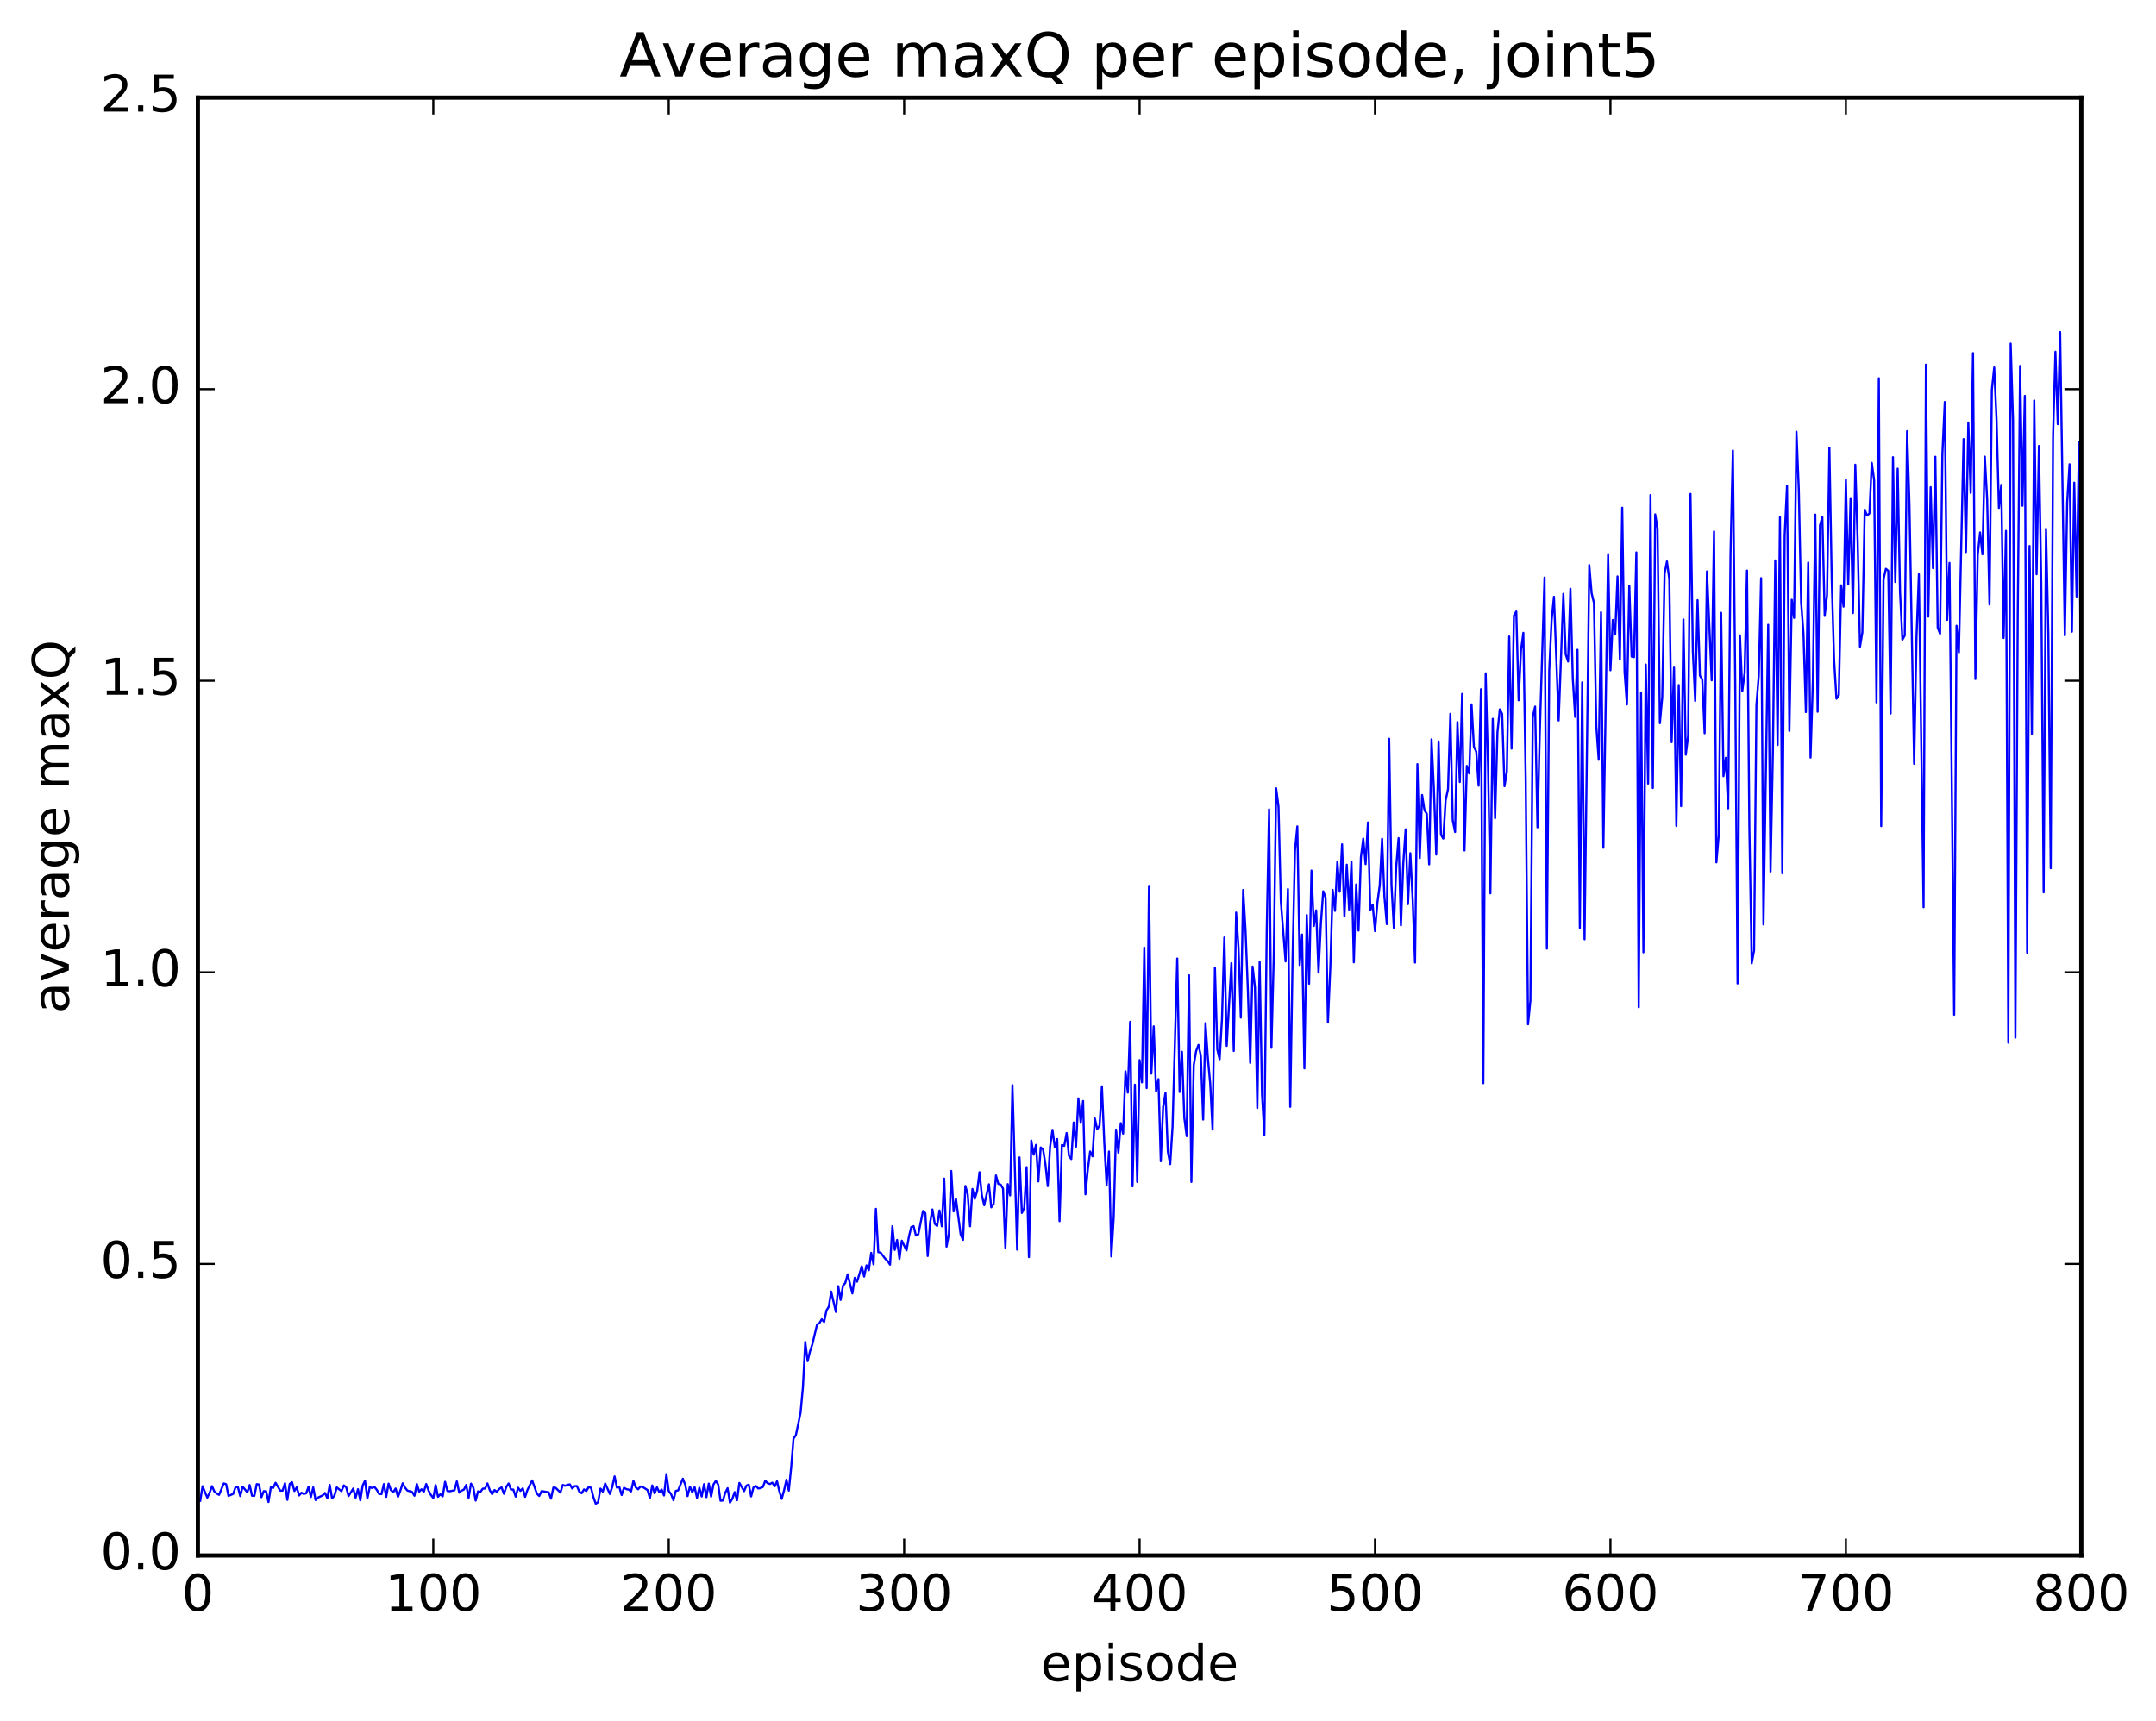 <?xml version="1.0" encoding="utf-8" standalone="no"?>
<!DOCTYPE svg PUBLIC "-//W3C//DTD SVG 1.1//EN"
  "http://www.w3.org/Graphics/SVG/1.1/DTD/svg11.dtd">
<!-- Created with matplotlib (http://matplotlib.org/) -->
<svg height="408pt" version="1.1" viewBox="0 0 511 408" width="511pt" xmlns="http://www.w3.org/2000/svg" xmlns:xlink="http://www.w3.org/1999/xlink">
 <defs>
  <style type="text/css">
*{stroke-linecap:butt;stroke-linejoin:round;stroke-miterlimit:100000;}
  </style>
 </defs>
 <g id="figure_1">
  <g id="patch_1">
   <path d="M 0 408.169 
L 511.95 408.169 
L 511.95 0 
L 0 0 
z
" style="fill:#ffffff;"/>
  </g>
  <g id="axes_1">
   <g id="patch_2">
    <path d="M 46.898 368.742 
L 493.298 368.742 
L 493.298 23.142 
L 46.898 23.142 
z
" style="fill:#ffffff;"/>
   </g>
   <g id="line2d_1">
    <path clip-path="url(#pe27e5c9545)" d="M 47.456 355.77 
L 48.014 352.328 
L 49.13 355.034 
L 49.688 353.864 
L 50.245 352.307 
L 50.803 353.569 
L 51.361 354.045 
L 51.919 354.369 
L 53.035 351.674 
L 53.593 351.833 
L 54.151 354.616 
L 55.267 354.15 
L 55.825 352.566 
L 56.383 352.535 
L 56.941 354.662 
L 57.499 352.416 
L 58.615 353.763 
L 59.173 352.045 
L 59.731 354.573 
L 60.289 354.596 
L 60.847 351.831 
L 61.406 351.929 
L 61.964 354.922 
L 62.522 353.486 
L 63.08 353.54 
L 63.638 356.066 
L 64.195 352.574 
L 64.754 352.734 
L 65.311 351.508 
L 66.427 353.376 
L 66.986 353.381 
L 67.543 351.623 
L 68.102 355.555 
L 68.659 351.789 
L 69.218 351.38 
L 69.775 353.46 
L 70.334 352.605 
L 70.891 354.515 
L 71.45 353.864 
L 72.007 354.159 
L 72.566 353.999 
L 73.124 352.466 
L 73.681 354.872 
L 74.24 352.612 
L 74.797 355.602 
L 75.356 355.024 
L 76.472 354.496 
L 77.029 353.916 
L 77.588 355.17 
L 78.145 352.009 
L 78.704 355.197 
L 79.261 354.574 
L 79.82 352.621 
L 80.936 353.497 
L 81.493 352.127 
L 82.052 352.602 
L 82.609 354.664 
L 83.725 352.877 
L 84.284 355.045 
L 84.841 353.02 
L 85.4 355.684 
L 85.957 352.162 
L 86.516 351.023 
L 87.073 355.229 
L 87.632 352.552 
L 88.189 352.749 
L 88.748 352.481 
L 89.305 353.178 
L 89.864 354.158 
L 90.421 354.187 
L 90.98 351.823 
L 91.537 354.841 
L 92.096 351.708 
L 92.653 353.258 
L 93.212 353.735 
L 93.769 352.871 
L 94.328 354.843 
L 94.885 353.402 
L 95.444 351.635 
L 96.001 352.669 
L 96.559 353.358 
L 97.675 353.676 
L 98.234 354.578 
L 98.791 351.793 
L 99.35 353.614 
L 99.907 353.054 
L 100.466 353.606 
L 101.023 351.809 
L 101.582 353.366 
L 102.139 354.408 
L 102.698 355.133 
L 103.255 352.059 
L 103.814 354.836 
L 104.371 354.228 
L 104.93 354.731 
L 105.487 351.28 
L 106.046 353.463 
L 106.603 353.517 
L 107.719 353.287 
L 108.278 351.171 
L 108.835 353.843 
L 109.394 353.371 
L 109.951 353.125 
L 110.51 352.015 
L 111.067 355.102 
L 111.626 351.72 
L 112.183 352.617 
L 112.742 355.73 
L 113.299 353.548 
L 113.858 353.695 
L 114.415 352.909 
L 114.974 352.859 
L 115.531 351.674 
L 116.09 353.264 
L 116.647 354.215 
L 117.206 353.232 
L 117.763 353.662 
L 118.322 352.967 
L 118.879 352.605 
L 119.438 354.127 
L 119.996 352.518 
L 120.553 351.672 
L 121.112 353.101 
L 121.669 353.124 
L 122.228 354.786 
L 122.785 352.677 
L 123.344 353.433 
L 123.901 352.838 
L 124.46 354.834 
L 125.017 353.182 
L 126.133 350.96 
L 127.249 354.078 
L 127.808 354.641 
L 128.365 353.48 
L 130.04 353.768 
L 130.597 355.272 
L 131.155 352.641 
L 131.714 352.729 
L 132.829 353.823 
L 133.387 352.022 
L 133.946 352.238 
L 134.504 351.994 
L 135.061 351.891 
L 135.619 352.869 
L 136.178 352.306 
L 136.736 352.298 
L 137.293 353.592 
L 137.851 353.988 
L 138.41 353.086 
L 138.968 353.471 
L 139.525 352.541 
L 140.083 352.695 
L 140.642 354.919 
L 141.2 356.463 
L 141.757 356.118 
L 142.315 352.896 
L 142.874 353.601 
L 143.431 351.683 
L 144.548 354.155 
L 145.106 352.479 
L 145.663 349.988 
L 146.221 352.675 
L 146.78 352.483 
L 147.338 354.411 
L 147.895 352.701 
L 148.453 353.017 
L 149.012 353.129 
L 149.57 353.558 
L 150.127 351.051 
L 150.685 352.611 
L 151.244 353.046 
L 151.802 352.397 
L 152.359 352.535 
L 153.476 353.235 
L 154.034 355.146 
L 154.591 352.137 
L 155.149 354.017 
L 155.708 352.592 
L 156.266 353.756 
L 156.823 353.124 
L 157.381 354.513 
L 157.94 349.45 
L 158.498 353.45 
L 159.055 354.207 
L 159.613 355.649 
L 160.172 353.432 
L 160.73 353.31 
L 161.845 350.543 
L 162.404 351.967 
L 162.962 354.666 
L 163.519 352.419 
L 164.077 353.749 
L 164.636 352.563 
L 165.194 355.066 
L 165.751 352.678 
L 166.31 354.762 
L 166.868 351.835 
L 167.425 354.915 
L 167.983 351.707 
L 168.542 354.801 
L 169.1 351.911 
L 169.657 351.066 
L 170.215 351.907 
L 170.774 355.759 
L 171.332 355.708 
L 171.889 353.889 
L 172.447 352.796 
L 173.006 356.21 
L 173.564 355.322 
L 174.121 353.717 
L 174.679 355.637 
L 175.238 351.544 
L 176.353 353.492 
L 176.911 352.182 
L 177.47 351.964 
L 178.028 354.74 
L 178.585 352.602 
L 179.143 352.273 
L 179.702 352.864 
L 180.26 352.772 
L 180.817 352.511 
L 181.375 351.02 
L 181.934 351.618 
L 182.492 351.799 
L 183.049 351.492 
L 183.607 352.352 
L 184.166 351.156 
L 184.724 353.571 
L 185.281 355.318 
L 185.839 353.269 
L 186.398 350.793 
L 186.956 353.361 
L 187.513 347.894 
L 188.071 341.03 
L 188.63 340.242 
L 189.745 334.912 
L 190.304 328.859 
L 190.862 318.128 
L 191.419 322.682 
L 191.977 320.372 
L 192.536 318.691 
L 193.651 313.996 
L 194.209 313.671 
L 194.768 312.732 
L 195.326 313.39 
L 195.883 310.652 
L 196.441 309.759 
L 197 306.181 
L 198.115 310.998 
L 198.673 304.89 
L 199.232 308.166 
L 199.79 304.835 
L 200.347 304.12 
L 200.905 302.1 
L 202.022 306.628 
L 202.579 302.923 
L 203.137 303.828 
L 204.254 300.188 
L 204.811 302.627 
L 205.369 299.958 
L 205.928 301.118 
L 206.486 296.999 
L 207.043 299.735 
L 207.601 286.566 
L 208.16 296.835 
L 208.718 296.942 
L 209.833 298.426 
L 210.392 298.954 
L 210.95 299.8 
L 211.507 290.685 
L 212.065 296.314 
L 212.624 293.944 
L 213.181 298.432 
L 213.739 294.117 
L 214.856 296.428 
L 215.413 293.222 
L 215.971 290.9 
L 216.53 290.663 
L 217.088 292.901 
L 217.645 292.626 
L 218.762 287.08 
L 219.32 287.58 
L 219.877 297.756 
L 220.435 289.883 
L 220.994 286.705 
L 221.552 290.111 
L 222.109 290.635 
L 222.667 286.953 
L 223.226 290.709 
L 223.784 279.397 
L 224.341 295.535 
L 224.899 292.543 
L 225.458 277.591 
L 226.016 287.179 
L 226.573 284.14 
L 227.69 292.661 
L 228.248 293.915 
L 228.805 281.141 
L 229.363 283.127 
L 229.922 290.7 
L 230.48 281.853 
L 231.037 284.199 
L 231.595 282.374 
L 232.154 277.877 
L 232.712 283.344 
L 233.269 285.712 
L 234.386 280.746 
L 234.944 286.216 
L 235.501 285.416 
L 236.06 278.648 
L 236.618 280.65 
L 237.175 280.82 
L 237.733 281.768 
L 238.292 295.81 
L 238.85 280.706 
L 239.407 283.385 
L 239.965 257.244 
L 241.082 296.246 
L 241.639 274.373 
L 242.197 287.534 
L 242.756 286.386 
L 243.314 276.684 
L 243.871 298.018 
L 244.429 270.371 
L 244.988 273.723 
L 245.546 271.403 
L 246.103 280.059 
L 246.661 272.016 
L 247.22 272.47 
L 247.778 275.983 
L 248.335 281.181 
L 248.893 271.779 
L 249.452 267.843 
L 250.01 272.006 
L 250.567 270.019 
L 251.125 289.489 
L 251.684 271.417 
L 252.242 271.646 
L 252.799 268.594 
L 253.357 274.021 
L 253.916 274.768 
L 254.474 266.099 
L 255.031 271.815 
L 255.589 260.376 
L 256.147 266.198 
L 256.705 261.005 
L 257.264 283.128 
L 257.822 277.324 
L 258.38 272.97 
L 258.938 274.123 
L 259.495 265.13 
L 260.053 267.684 
L 260.611 266.84 
L 261.17 257.526 
L 261.728 270.813 
L 262.286 280.897 
L 262.844 272.975 
L 263.401 297.855 
L 263.959 288.67 
L 264.517 267.798 
L 265.075 273.246 
L 265.634 266.249 
L 266.192 268.745 
L 266.75 253.965 
L 267.308 259.014 
L 267.865 242.226 
L 268.423 281.238 
L 268.981 257.137 
L 269.539 280.183 
L 270.098 251.298 
L 270.656 256.577 
L 271.214 224.647 
L 271.772 257.937 
L 272.329 209.997 
L 272.887 254.516 
L 273.445 243.301 
L 274.003 258.742 
L 274.562 255.809 
L 275.12 275.286 
L 275.678 262.412 
L 276.236 259.082 
L 276.793 272.985 
L 277.351 275.971 
L 277.909 267.091 
L 279.026 227.222 
L 279.584 258.869 
L 280.142 249.345 
L 280.7 265.014 
L 281.257 269.342 
L 281.815 231.204 
L 282.373 280.188 
L 282.932 252.52 
L 283.49 249.203 
L 284.048 247.689 
L 284.606 250.218 
L 285.163 265.407 
L 285.721 242.545 
L 286.279 250.796 
L 286.837 256.892 
L 287.396 267.758 
L 287.954 229.381 
L 288.512 248.762 
L 289.07 251.11 
L 289.627 241.548 
L 290.185 222.235 
L 290.743 247.942 
L 291.86 228.336 
L 292.418 249.139 
L 292.976 216.323 
L 293.534 224.559 
L 294.091 241.235 
L 294.649 210.969 
L 295.207 220.56 
L 295.765 234.772 
L 296.324 251.985 
L 296.882 229.132 
L 297.44 233.991 
L 297.998 262.664 
L 298.555 228.026 
L 299.113 259.294 
L 299.671 269.03 
L 300.229 220.789 
L 300.788 191.863 
L 301.346 248.398 
L 301.904 226.521 
L 302.462 186.877 
L 303.019 191.199 
L 303.577 213.68 
L 304.693 227.912 
L 305.252 210.763 
L 305.81 262.387 
L 306.368 226.84 
L 306.925 201.617 
L 307.483 195.894 
L 308.041 228.788 
L 308.599 221.535 
L 309.158 253.27 
L 309.716 216.923 
L 310.274 233.204 
L 310.832 206.37 
L 311.389 219.525 
L 311.947 215.811 
L 312.505 230.563 
L 313.063 219.034 
L 313.622 211.291 
L 314.18 212.755 
L 314.738 242.398 
L 315.296 229.512 
L 315.853 210.954 
L 316.411 215.93 
L 316.969 204.29 
L 317.527 211.385 
L 318.086 200.152 
L 318.644 217.218 
L 319.202 204.988 
L 319.76 215.634 
L 320.317 204.25 
L 320.875 228.123 
L 321.433 209.675 
L 321.991 220.605 
L 322.55 203.214 
L 323.108 198.812 
L 323.666 204.851 
L 324.224 194.967 
L 324.781 215.802 
L 325.339 214.43 
L 325.897 220.725 
L 326.455 214.044 
L 327.014 209.87 
L 327.572 198.834 
L 328.13 212.658 
L 328.688 219.07 
L 329.245 175.134 
L 329.803 209.806 
L 330.361 219.976 
L 330.92 205.456 
L 331.478 198.684 
L 332.036 219.369 
L 332.594 204.665 
L 333.151 196.599 
L 333.709 214.337 
L 334.267 202.257 
L 334.825 213.276 
L 335.384 228.195 
L 335.942 181.138 
L 336.5 203.42 
L 337.058 188.458 
L 337.615 192.085 
L 338.173 192.912 
L 338.731 204.91 
L 339.289 175.265 
L 339.848 186.973 
L 340.406 202.583 
L 340.964 175.761 
L 341.522 197.882 
L 342.079 198.794 
L 342.637 189.707 
L 343.195 187.098 
L 343.753 169.227 
L 344.312 194.434 
L 344.87 197.24 
L 345.428 171.177 
L 345.986 185.391 
L 346.543 164.488 
L 347.101 201.618 
L 347.659 181.571 
L 348.217 183.347 
L 348.776 166.98 
L 349.334 177.043 
L 349.892 178.158 
L 350.45 186.263 
L 351.007 163.392 
L 351.565 256.786 
L 352.123 159.616 
L 352.682 181.402 
L 353.24 211.777 
L 353.798 170.402 
L 354.356 193.966 
L 354.913 173.623 
L 355.471 168.157 
L 356.029 169.237 
L 356.587 186.386 
L 357.146 182.903 
L 357.704 150.892 
L 358.262 177.465 
L 358.82 145.928 
L 359.377 144.967 
L 359.935 166.013 
L 360.493 154.141 
L 361.051 150.022 
L 361.61 184.646 
L 362.168 242.816 
L 362.726 237.181 
L 363.284 169.949 
L 363.841 167.503 
L 364.399 196.133 
L 364.957 173.338 
L 366.074 136.924 
L 366.632 224.892 
L 367.19 158.934 
L 367.748 147.056 
L 368.305 141.472 
L 369.421 170.803 
L 370.538 140.785 
L 371.096 155.148 
L 371.654 156.83 
L 372.212 139.567 
L 372.769 160.729 
L 373.327 169.949 
L 373.885 154.033 
L 374.443 219.98 
L 375.002 161.776 
L 375.56 222.674 
L 376.675 133.957 
L 377.233 140.608 
L 377.791 142.945 
L 378.349 172.147 
L 378.908 180.122 
L 379.466 145.145 
L 380.024 200.971 
L 381.139 131.346 
L 381.697 158.892 
L 382.255 146.97 
L 382.813 150.426 
L 383.372 136.642 
L 383.93 156.293 
L 384.488 120.367 
L 385.046 159.279 
L 385.603 166.996 
L 386.161 138.829 
L 386.719 155.656 
L 387.277 155.807 
L 387.836 130.954 
L 388.394 238.783 
L 388.952 164.148 
L 389.51 225.758 
L 390.067 157.539 
L 390.625 185.759 
L 391.183 117.354 
L 391.741 186.807 
L 392.3 121.937 
L 392.858 125.263 
L 393.416 171.436 
L 393.974 165.255 
L 394.531 135.935 
L 395.089 133.093 
L 395.647 137.341 
L 396.205 175.945 
L 396.764 158.264 
L 397.322 195.796 
L 397.88 162.397 
L 398.438 191.106 
L 398.995 146.846 
L 399.553 178.916 
L 400.111 174.43 
L 400.67 117.082 
L 401.228 154.363 
L 401.786 166.171 
L 402.344 142.263 
L 402.901 160.16 
L 403.459 161.102 
L 404.017 173.831 
L 404.575 135.46 
L 405.692 161.28 
L 406.25 125.989 
L 406.808 204.437 
L 407.365 197.927 
L 407.923 145.277 
L 408.481 184.001 
L 409.039 179.645 
L 409.598 191.645 
L 410.156 131.323 
L 410.714 106.8 
L 411.272 161.715 
L 411.829 233.145 
L 412.387 150.625 
L 412.945 163.849 
L 413.503 159.488 
L 414.062 135.262 
L 414.62 196.034 
L 415.178 228.37 
L 415.736 225.367 
L 416.293 167.159 
L 416.851 160.126 
L 417.409 137.059 
L 417.967 219.155 
L 419.084 148.111 
L 419.642 206.606 
L 420.2 178.19 
L 420.757 132.861 
L 421.315 176.611 
L 421.873 122.618 
L 422.432 207.011 
L 422.99 126.898 
L 423.548 115.102 
L 424.106 173.264 
L 424.663 142.17 
L 425.221 146.487 
L 425.779 102.353 
L 426.337 116.067 
L 426.896 142.801 
L 427.454 150.306 
L 428.012 168.809 
L 428.57 133.361 
L 429.127 179.589 
L 429.685 161.168 
L 430.243 121.996 
L 430.801 168.729 
L 431.36 124.527 
L 431.918 122.59 
L 432.476 146.01 
L 433.034 140.975 
L 433.591 106.144 
L 434.149 137.605 
L 434.707 156.522 
L 435.265 165.635 
L 435.824 164.797 
L 436.382 138.753 
L 436.94 143.814 
L 437.498 113.7 
L 438.055 138.565 
L 438.613 118.084 
L 439.171 145.338 
L 439.729 110.172 
L 440.288 128.113 
L 440.846 153.314 
L 441.404 149.915 
L 441.962 120.818 
L 442.519 122.234 
L 443.077 121.728 
L 443.635 109.732 
L 444.193 113.837 
L 444.752 166.521 
L 445.31 89.664 
L 445.868 195.842 
L 446.425 137.304 
L 446.983 134.84 
L 447.541 135.311 
L 448.099 169.172 
L 448.658 108.383 
L 449.216 137.962 
L 449.774 111.109 
L 450.332 140.345 
L 450.889 151.638 
L 451.447 150.682 
L 452.005 102.207 
L 452.563 119.476 
L 453.68 181.07 
L 454.238 150.953 
L 454.796 136.124 
L 455.911 215.068 
L 456.469 86.445 
L 457.027 146.184 
L 457.586 115.486 
L 458.144 134.673 
L 458.702 108.28 
L 459.26 148.796 
L 459.817 150.236 
L 460.375 107.537 
L 460.933 95.302 
L 461.491 146.955 
L 462.05 133.445 
L 463.166 240.565 
L 463.724 148.34 
L 464.281 154.658 
L 465.397 104.089 
L 465.955 130.874 
L 466.514 100.163 
L 467.072 116.841 
L 467.63 83.706 
L 468.188 160.974 
L 468.745 131.582 
L 469.303 126.215 
L 469.861 131.408 
L 470.42 108.255 
L 470.978 118.378 
L 471.536 143.302 
L 472.094 92.423 
L 472.651 87.113 
L 473.209 99.518 
L 473.767 120.412 
L 474.325 114.953 
L 474.884 151.246 
L 475.442 125.856 
L 476 247.187 
L 476.558 81.455 
L 477.115 99.76 
L 477.673 245.978 
L 478.231 145.772 
L 478.789 86.757 
L 479.348 119.911 
L 479.906 93.849 
L 480.464 225.845 
L 481.022 129.444 
L 481.579 173.975 
L 482.137 94.94 
L 482.695 136.127 
L 483.253 105.718 
L 483.812 138.956 
L 484.37 211.538 
L 484.928 125.363 
L 485.486 150.583 
L 486.043 205.833 
L 486.601 103.337 
L 487.159 83.379 
L 487.717 100.561 
L 488.276 78.71 
L 489.392 150.627 
L 489.95 119.102 
L 490.507 110.053 
L 491.065 149.748 
L 491.623 114.424 
L 492.182 141.412 
L 492.74 104.76 
L 493.298 178.091 
L 493.298 178.091 
" style="fill:none;stroke:#0000ff;stroke-linecap:square;stroke-width:0.5;"/>
   </g>
   <g id="patch_3">
    <path d="M 493.298 368.742 
L 493.298 23.142 
" style="fill:none;stroke:#000000;stroke-linecap:square;stroke-linejoin:miter;"/>
   </g>
   <g id="patch_4">
    <path d="M 46.898 23.142 
L 493.298 23.142 
" style="fill:none;stroke:#000000;stroke-linecap:square;stroke-linejoin:miter;"/>
   </g>
   <g id="patch_5">
    <path d="M 46.898 368.742 
L 46.898 23.142 
" style="fill:none;stroke:#000000;stroke-linecap:square;stroke-linejoin:miter;"/>
   </g>
   <g id="patch_6">
    <path d="M 46.898 368.742 
L 493.298 368.742 
" style="fill:none;stroke:#000000;stroke-linecap:square;stroke-linejoin:miter;"/>
   </g>
   <g id="matplotlib.axis_1">
    <g id="xtick_1">
     <g id="line2d_2">
      <defs>
       <path d="M 0 0 
L 0 -4 
" id="m827ad8108a" style="stroke:#000000;stroke-width:0.5;"/>
      </defs>
      <g>
       <use style="stroke:#000000;stroke-width:0.5;" x="46.898" xlink:href="#m827ad8108a" y="368.742"/>
      </g>
     </g>
     <g id="line2d_3">
      <defs>
       <path d="M 0 0 
L 0 4 
" id="m1196c3db71" style="stroke:#000000;stroke-width:0.5;"/>
      </defs>
      <g>
       <use style="stroke:#000000;stroke-width:0.5;" x="46.898" xlink:href="#m1196c3db71" y="23.142"/>
      </g>
     </g>
     <g id="text_1">
      <!-- 0 -->
      <defs>
       <path d="M 31.781 66.406 
Q 24.172 66.406 20.328 58.906 
Q 16.5 51.422 16.5 36.375 
Q 16.5 21.391 20.328 13.891 
Q 24.172 6.391 31.781 6.391 
Q 39.453 6.391 43.281 13.891 
Q 47.125 21.391 47.125 36.375 
Q 47.125 51.422 43.281 58.906 
Q 39.453 66.406 31.781 66.406 
M 31.781 74.219 
Q 44.047 74.219 50.516 64.516 
Q 56.984 54.828 56.984 36.375 
Q 56.984 17.969 50.516 8.266 
Q 44.047 -1.422 31.781 -1.422 
Q 19.531 -1.422 13.062 8.266 
Q 6.594 17.969 6.594 36.375 
Q 6.594 54.828 13.062 64.516 
Q 19.531 74.219 31.781 74.219 
" id="BitstreamVeraSans-Roman-30"/>
      </defs>
      <g transform="translate(43.08 381.86)scale(0.12 -0.12)">
       <use xlink:href="#BitstreamVeraSans-Roman-30"/>
      </g>
     </g>
    </g>
    <g id="xtick_2">
     <g id="line2d_4">
      <g>
       <use style="stroke:#000000;stroke-width:0.5;" x="102.698" xlink:href="#m827ad8108a" y="368.742"/>
      </g>
     </g>
     <g id="line2d_5">
      <g>
       <use style="stroke:#000000;stroke-width:0.5;" x="102.698" xlink:href="#m1196c3db71" y="23.142"/>
      </g>
     </g>
     <g id="text_2">
      <!-- 100 -->
      <defs>
       <path d="M 12.406 8.297 
L 28.516 8.297 
L 28.516 63.922 
L 10.984 60.406 
L 10.984 69.391 
L 28.422 72.906 
L 38.281 72.906 
L 38.281 8.297 
L 54.391 8.297 
L 54.391 0 
L 12.406 0 
z
" id="BitstreamVeraSans-Roman-31"/>
      </defs>
      <g transform="translate(91.245 381.86)scale(0.12 -0.12)">
       <use xlink:href="#BitstreamVeraSans-Roman-31"/>
       <use x="63.623" xlink:href="#BitstreamVeraSans-Roman-30"/>
       <use x="127.246" xlink:href="#BitstreamVeraSans-Roman-30"/>
      </g>
     </g>
    </g>
    <g id="xtick_3">
     <g id="line2d_6">
      <g>
       <use style="stroke:#000000;stroke-width:0.5;" x="158.498" xlink:href="#m827ad8108a" y="368.742"/>
      </g>
     </g>
     <g id="line2d_7">
      <g>
       <use style="stroke:#000000;stroke-width:0.5;" x="158.498" xlink:href="#m1196c3db71" y="23.142"/>
      </g>
     </g>
     <g id="text_3">
      <!-- 200 -->
      <defs>
       <path d="M 19.188 8.297 
L 53.609 8.297 
L 53.609 0 
L 7.328 0 
L 7.328 8.297 
Q 12.938 14.109 22.625 23.891 
Q 32.328 33.688 34.812 36.531 
Q 39.547 41.844 41.422 45.531 
Q 43.312 49.219 43.312 52.781 
Q 43.312 58.594 39.234 62.25 
Q 35.156 65.922 28.609 65.922 
Q 23.969 65.922 18.812 64.312 
Q 13.672 62.703 7.812 59.422 
L 7.812 69.391 
Q 13.766 71.781 18.938 73 
Q 24.125 74.219 28.422 74.219 
Q 39.75 74.219 46.484 68.547 
Q 53.219 62.891 53.219 53.422 
Q 53.219 48.922 51.531 44.891 
Q 49.859 40.875 45.406 35.406 
Q 44.188 33.984 37.641 27.219 
Q 31.109 20.453 19.188 8.297 
" id="BitstreamVeraSans-Roman-32"/>
      </defs>
      <g transform="translate(147.045 381.86)scale(0.12 -0.12)">
       <use xlink:href="#BitstreamVeraSans-Roman-32"/>
       <use x="63.623" xlink:href="#BitstreamVeraSans-Roman-30"/>
       <use x="127.246" xlink:href="#BitstreamVeraSans-Roman-30"/>
      </g>
     </g>
    </g>
    <g id="xtick_4">
     <g id="line2d_8">
      <g>
       <use style="stroke:#000000;stroke-width:0.5;" x="214.298" xlink:href="#m827ad8108a" y="368.742"/>
      </g>
     </g>
     <g id="line2d_9">
      <g>
       <use style="stroke:#000000;stroke-width:0.5;" x="214.298" xlink:href="#m1196c3db71" y="23.142"/>
      </g>
     </g>
     <g id="text_4">
      <!-- 300 -->
      <defs>
       <path d="M 40.578 39.312 
Q 47.656 37.797 51.625 33 
Q 55.609 28.219 55.609 21.188 
Q 55.609 10.406 48.188 4.484 
Q 40.766 -1.422 27.094 -1.422 
Q 22.516 -1.422 17.656 -0.516 
Q 12.797 0.391 7.625 2.203 
L 7.625 11.719 
Q 11.719 9.328 16.594 8.109 
Q 21.484 6.891 26.812 6.891 
Q 36.078 6.891 40.938 10.547 
Q 45.797 14.203 45.797 21.188 
Q 45.797 27.641 41.281 31.266 
Q 36.766 34.906 28.719 34.906 
L 20.219 34.906 
L 20.219 43.016 
L 29.109 43.016 
Q 36.375 43.016 40.234 45.922 
Q 44.094 48.828 44.094 54.297 
Q 44.094 59.906 40.109 62.906 
Q 36.141 65.922 28.719 65.922 
Q 24.656 65.922 20.016 65.031 
Q 15.375 64.156 9.812 62.312 
L 9.812 71.094 
Q 15.438 72.656 20.344 73.438 
Q 25.25 74.219 29.594 74.219 
Q 40.828 74.219 47.359 69.109 
Q 53.906 64.016 53.906 55.328 
Q 53.906 49.266 50.438 45.094 
Q 46.969 40.922 40.578 39.312 
" id="BitstreamVeraSans-Roman-33"/>
      </defs>
      <g transform="translate(202.845 381.86)scale(0.12 -0.12)">
       <use xlink:href="#BitstreamVeraSans-Roman-33"/>
       <use x="63.623" xlink:href="#BitstreamVeraSans-Roman-30"/>
       <use x="127.246" xlink:href="#BitstreamVeraSans-Roman-30"/>
      </g>
     </g>
    </g>
    <g id="xtick_5">
     <g id="line2d_10">
      <g>
       <use style="stroke:#000000;stroke-width:0.5;" x="270.098" xlink:href="#m827ad8108a" y="368.742"/>
      </g>
     </g>
     <g id="line2d_11">
      <g>
       <use style="stroke:#000000;stroke-width:0.5;" x="270.098" xlink:href="#m1196c3db71" y="23.142"/>
      </g>
     </g>
     <g id="text_5">
      <!-- 400 -->
      <defs>
       <path d="M 37.797 64.312 
L 12.891 25.391 
L 37.797 25.391 
z
M 35.203 72.906 
L 47.609 72.906 
L 47.609 25.391 
L 58.016 25.391 
L 58.016 17.188 
L 47.609 17.188 
L 47.609 0 
L 37.797 0 
L 37.797 17.188 
L 4.891 17.188 
L 4.891 26.703 
z
" id="BitstreamVeraSans-Roman-34"/>
      </defs>
      <g transform="translate(258.645 381.86)scale(0.12 -0.12)">
       <use xlink:href="#BitstreamVeraSans-Roman-34"/>
       <use x="63.623" xlink:href="#BitstreamVeraSans-Roman-30"/>
       <use x="127.246" xlink:href="#BitstreamVeraSans-Roman-30"/>
      </g>
     </g>
    </g>
    <g id="xtick_6">
     <g id="line2d_12">
      <g>
       <use style="stroke:#000000;stroke-width:0.5;" x="325.897" xlink:href="#m827ad8108a" y="368.742"/>
      </g>
     </g>
     <g id="line2d_13">
      <g>
       <use style="stroke:#000000;stroke-width:0.5;" x="325.897" xlink:href="#m1196c3db71" y="23.142"/>
      </g>
     </g>
     <g id="text_6">
      <!-- 500 -->
      <defs>
       <path d="M 10.797 72.906 
L 49.516 72.906 
L 49.516 64.594 
L 19.828 64.594 
L 19.828 46.734 
Q 21.969 47.469 24.109 47.828 
Q 26.266 48.188 28.422 48.188 
Q 40.625 48.188 47.75 41.5 
Q 54.891 34.812 54.891 23.391 
Q 54.891 11.625 47.562 5.094 
Q 40.234 -1.422 26.906 -1.422 
Q 22.312 -1.422 17.547 -0.641 
Q 12.797 0.141 7.719 1.703 
L 7.719 11.625 
Q 12.109 9.234 16.797 8.062 
Q 21.484 6.891 26.703 6.891 
Q 35.156 6.891 40.078 11.328 
Q 45.016 15.766 45.016 23.391 
Q 45.016 31 40.078 35.438 
Q 35.156 39.891 26.703 39.891 
Q 22.75 39.891 18.812 39.016 
Q 14.891 38.141 10.797 36.281 
z
" id="BitstreamVeraSans-Roman-35"/>
      </defs>
      <g transform="translate(314.445 381.86)scale(0.12 -0.12)">
       <use xlink:href="#BitstreamVeraSans-Roman-35"/>
       <use x="63.623" xlink:href="#BitstreamVeraSans-Roman-30"/>
       <use x="127.246" xlink:href="#BitstreamVeraSans-Roman-30"/>
      </g>
     </g>
    </g>
    <g id="xtick_7">
     <g id="line2d_14">
      <g>
       <use style="stroke:#000000;stroke-width:0.5;" x="381.697" xlink:href="#m827ad8108a" y="368.742"/>
      </g>
     </g>
     <g id="line2d_15">
      <g>
       <use style="stroke:#000000;stroke-width:0.5;" x="381.697" xlink:href="#m1196c3db71" y="23.142"/>
      </g>
     </g>
     <g id="text_7">
      <!-- 600 -->
      <defs>
       <path d="M 33.016 40.375 
Q 26.375 40.375 22.484 35.828 
Q 18.609 31.297 18.609 23.391 
Q 18.609 15.531 22.484 10.953 
Q 26.375 6.391 33.016 6.391 
Q 39.656 6.391 43.531 10.953 
Q 47.406 15.531 47.406 23.391 
Q 47.406 31.297 43.531 35.828 
Q 39.656 40.375 33.016 40.375 
M 52.594 71.297 
L 52.594 62.312 
Q 48.875 64.062 45.094 64.984 
Q 41.312 65.922 37.594 65.922 
Q 27.828 65.922 22.672 59.328 
Q 17.531 52.734 16.797 39.406 
Q 19.672 43.656 24.016 45.922 
Q 28.375 48.188 33.594 48.188 
Q 44.578 48.188 50.953 41.516 
Q 57.328 34.859 57.328 23.391 
Q 57.328 12.156 50.688 5.359 
Q 44.047 -1.422 33.016 -1.422 
Q 20.359 -1.422 13.672 8.266 
Q 6.984 17.969 6.984 36.375 
Q 6.984 53.656 15.188 63.938 
Q 23.391 74.219 37.203 74.219 
Q 40.922 74.219 44.703 73.484 
Q 48.484 72.75 52.594 71.297 
" id="BitstreamVeraSans-Roman-36"/>
      </defs>
      <g transform="translate(370.245 381.86)scale(0.12 -0.12)">
       <use xlink:href="#BitstreamVeraSans-Roman-36"/>
       <use x="63.623" xlink:href="#BitstreamVeraSans-Roman-30"/>
       <use x="127.246" xlink:href="#BitstreamVeraSans-Roman-30"/>
      </g>
     </g>
    </g>
    <g id="xtick_8">
     <g id="line2d_16">
      <g>
       <use style="stroke:#000000;stroke-width:0.5;" x="437.498" xlink:href="#m827ad8108a" y="368.742"/>
      </g>
     </g>
     <g id="line2d_17">
      <g>
       <use style="stroke:#000000;stroke-width:0.5;" x="437.498" xlink:href="#m1196c3db71" y="23.142"/>
      </g>
     </g>
     <g id="text_8">
      <!-- 700 -->
      <defs>
       <path d="M 8.203 72.906 
L 55.078 72.906 
L 55.078 68.703 
L 28.609 0 
L 18.312 0 
L 43.219 64.594 
L 8.203 64.594 
z
" id="BitstreamVeraSans-Roman-37"/>
      </defs>
      <g transform="translate(426.045 381.86)scale(0.12 -0.12)">
       <use xlink:href="#BitstreamVeraSans-Roman-37"/>
       <use x="63.623" xlink:href="#BitstreamVeraSans-Roman-30"/>
       <use x="127.246" xlink:href="#BitstreamVeraSans-Roman-30"/>
      </g>
     </g>
    </g>
    <g id="xtick_9">
     <g id="line2d_18">
      <g>
       <use style="stroke:#000000;stroke-width:0.5;" x="493.298" xlink:href="#m827ad8108a" y="368.742"/>
      </g>
     </g>
     <g id="line2d_19">
      <g>
       <use style="stroke:#000000;stroke-width:0.5;" x="493.298" xlink:href="#m1196c3db71" y="23.142"/>
      </g>
     </g>
     <g id="text_9">
      <!-- 800 -->
      <defs>
       <path d="M 31.781 34.625 
Q 24.75 34.625 20.719 30.859 
Q 16.703 27.094 16.703 20.516 
Q 16.703 13.922 20.719 10.156 
Q 24.75 6.391 31.781 6.391 
Q 38.812 6.391 42.859 10.172 
Q 46.922 13.969 46.922 20.516 
Q 46.922 27.094 42.891 30.859 
Q 38.875 34.625 31.781 34.625 
M 21.922 38.812 
Q 15.578 40.375 12.031 44.719 
Q 8.5 49.078 8.5 55.328 
Q 8.5 64.062 14.719 69.141 
Q 20.953 74.219 31.781 74.219 
Q 42.672 74.219 48.875 69.141 
Q 55.078 64.062 55.078 55.328 
Q 55.078 49.078 51.531 44.719 
Q 48 40.375 41.703 38.812 
Q 48.828 37.156 52.797 32.312 
Q 56.781 27.484 56.781 20.516 
Q 56.781 9.906 50.312 4.234 
Q 43.844 -1.422 31.781 -1.422 
Q 19.734 -1.422 13.25 4.234 
Q 6.781 9.906 6.781 20.516 
Q 6.781 27.484 10.781 32.312 
Q 14.797 37.156 21.922 38.812 
M 18.312 54.391 
Q 18.312 48.734 21.844 45.562 
Q 25.391 42.391 31.781 42.391 
Q 38.141 42.391 41.719 45.562 
Q 45.312 48.734 45.312 54.391 
Q 45.312 60.062 41.719 63.234 
Q 38.141 66.406 31.781 66.406 
Q 25.391 66.406 21.844 63.234 
Q 18.312 60.062 18.312 54.391 
" id="BitstreamVeraSans-Roman-38"/>
      </defs>
      <g transform="translate(481.845 381.86)scale(0.12 -0.12)">
       <use xlink:href="#BitstreamVeraSans-Roman-38"/>
       <use x="63.623" xlink:href="#BitstreamVeraSans-Roman-30"/>
       <use x="127.246" xlink:href="#BitstreamVeraSans-Roman-30"/>
      </g>
     </g>
    </g>
    <g id="text_10">
     <!-- episode -->
     <defs>
      <path d="M 9.422 54.688 
L 18.406 54.688 
L 18.406 0 
L 9.422 0 
z
M 9.422 75.984 
L 18.406 75.984 
L 18.406 64.594 
L 9.422 64.594 
z
" id="BitstreamVeraSans-Roman-69"/>
      <path d="M 45.406 46.391 
L 45.406 75.984 
L 54.391 75.984 
L 54.391 0 
L 45.406 0 
L 45.406 8.203 
Q 42.578 3.328 38.25 0.953 
Q 33.938 -1.422 27.875 -1.422 
Q 17.969 -1.422 11.734 6.484 
Q 5.516 14.406 5.516 27.297 
Q 5.516 40.188 11.734 48.094 
Q 17.969 56 27.875 56 
Q 33.938 56 38.25 53.625 
Q 42.578 51.266 45.406 46.391 
M 14.797 27.297 
Q 14.797 17.391 18.875 11.75 
Q 22.953 6.109 30.078 6.109 
Q 37.203 6.109 41.297 11.75 
Q 45.406 17.391 45.406 27.297 
Q 45.406 37.203 41.297 42.844 
Q 37.203 48.484 30.078 48.484 
Q 22.953 48.484 18.875 42.844 
Q 14.797 37.203 14.797 27.297 
" id="BitstreamVeraSans-Roman-64"/>
      <path d="M 44.281 53.078 
L 44.281 44.578 
Q 40.484 46.531 36.375 47.5 
Q 32.281 48.484 27.875 48.484 
Q 21.188 48.484 17.844 46.438 
Q 14.5 44.391 14.5 40.281 
Q 14.5 37.156 16.891 35.375 
Q 19.281 33.594 26.516 31.984 
L 29.594 31.297 
Q 39.156 29.25 43.188 25.516 
Q 47.219 21.781 47.219 15.094 
Q 47.219 7.469 41.188 3.016 
Q 35.156 -1.422 24.609 -1.422 
Q 20.219 -1.422 15.453 -0.562 
Q 10.688 0.297 5.422 2 
L 5.422 11.281 
Q 10.406 8.688 15.234 7.391 
Q 20.062 6.109 24.812 6.109 
Q 31.156 6.109 34.562 8.281 
Q 37.984 10.453 37.984 14.406 
Q 37.984 18.062 35.516 20.016 
Q 33.062 21.969 24.703 23.781 
L 21.578 24.516 
Q 13.234 26.266 9.516 29.906 
Q 5.812 33.547 5.812 39.891 
Q 5.812 47.609 11.281 51.797 
Q 16.75 56 26.812 56 
Q 31.781 56 36.172 55.266 
Q 40.578 54.547 44.281 53.078 
" id="BitstreamVeraSans-Roman-73"/>
      <path d="M 30.609 48.391 
Q 23.391 48.391 19.188 42.75 
Q 14.984 37.109 14.984 27.297 
Q 14.984 17.484 19.156 11.844 
Q 23.344 6.203 30.609 6.203 
Q 37.797 6.203 41.984 11.859 
Q 46.188 17.531 46.188 27.297 
Q 46.188 37.016 41.984 42.703 
Q 37.797 48.391 30.609 48.391 
M 30.609 56 
Q 42.328 56 49.016 48.375 
Q 55.719 40.766 55.719 27.297 
Q 55.719 13.875 49.016 6.219 
Q 42.328 -1.422 30.609 -1.422 
Q 18.844 -1.422 12.172 6.219 
Q 5.516 13.875 5.516 27.297 
Q 5.516 40.766 12.172 48.375 
Q 18.844 56 30.609 56 
" id="BitstreamVeraSans-Roman-6f"/>
      <path d="M 56.203 29.594 
L 56.203 25.203 
L 14.891 25.203 
Q 15.484 15.922 20.484 11.062 
Q 25.484 6.203 34.422 6.203 
Q 39.594 6.203 44.453 7.469 
Q 49.312 8.734 54.109 11.281 
L 54.109 2.781 
Q 49.266 0.734 44.188 -0.344 
Q 39.109 -1.422 33.891 -1.422 
Q 20.797 -1.422 13.156 6.188 
Q 5.516 13.812 5.516 26.812 
Q 5.516 40.234 12.766 48.109 
Q 20.016 56 32.328 56 
Q 43.359 56 49.781 48.891 
Q 56.203 41.797 56.203 29.594 
M 47.219 32.234 
Q 47.125 39.594 43.094 43.984 
Q 39.062 48.391 32.422 48.391 
Q 24.906 48.391 20.391 44.141 
Q 15.875 39.891 15.188 32.172 
z
" id="BitstreamVeraSans-Roman-65"/>
      <path d="M 18.109 8.203 
L 18.109 -20.797 
L 9.078 -20.797 
L 9.078 54.688 
L 18.109 54.688 
L 18.109 46.391 
Q 20.953 51.266 25.266 53.625 
Q 29.594 56 35.594 56 
Q 45.562 56 51.781 48.094 
Q 58.016 40.188 58.016 27.297 
Q 58.016 14.406 51.781 6.484 
Q 45.562 -1.422 35.594 -1.422 
Q 29.594 -1.422 25.266 0.953 
Q 20.953 3.328 18.109 8.203 
M 48.688 27.297 
Q 48.688 37.203 44.609 42.844 
Q 40.531 48.484 33.406 48.484 
Q 26.266 48.484 22.188 42.844 
Q 18.109 37.203 18.109 27.297 
Q 18.109 17.391 22.188 11.75 
Q 26.266 6.109 33.406 6.109 
Q 40.531 6.109 44.609 11.75 
Q 48.688 17.391 48.688 27.297 
" id="BitstreamVeraSans-Roman-70"/>
     </defs>
     <g transform="translate(246.632 398.474)scale(0.12 -0.12)">
      <use xlink:href="#BitstreamVeraSans-Roman-65"/>
      <use x="61.523" xlink:href="#BitstreamVeraSans-Roman-70"/>
      <use x="125.0" xlink:href="#BitstreamVeraSans-Roman-69"/>
      <use x="152.783" xlink:href="#BitstreamVeraSans-Roman-73"/>
      <use x="204.883" xlink:href="#BitstreamVeraSans-Roman-6f"/>
      <use x="266.064" xlink:href="#BitstreamVeraSans-Roman-64"/>
      <use x="329.541" xlink:href="#BitstreamVeraSans-Roman-65"/>
     </g>
    </g>
   </g>
   <g id="matplotlib.axis_2">
    <g id="ytick_1">
     <g id="line2d_20">
      <defs>
       <path d="M 0 0 
L 4 0 
" id="m0eabb5bdea" style="stroke:#000000;stroke-width:0.5;"/>
      </defs>
      <g>
       <use style="stroke:#000000;stroke-width:0.5;" x="46.898" xlink:href="#m0eabb5bdea" y="368.742"/>
      </g>
     </g>
     <g id="line2d_21">
      <defs>
       <path d="M 0 0 
L -4 0 
" id="m53d7ba0869" style="stroke:#000000;stroke-width:0.5;"/>
      </defs>
      <g>
       <use style="stroke:#000000;stroke-width:0.5;" x="493.298" xlink:href="#m53d7ba0869" y="368.742"/>
      </g>
     </g>
     <g id="text_11">
      <!-- 0.0 -->
      <defs>
       <path d="M 10.688 12.406 
L 21 12.406 
L 21 0 
L 10.688 0 
z
" id="BitstreamVeraSans-Roman-2e"/>
      </defs>
      <g transform="translate(23.814 372.053)scale(0.12 -0.12)">
       <use xlink:href="#BitstreamVeraSans-Roman-30"/>
       <use x="63.623" xlink:href="#BitstreamVeraSans-Roman-2e"/>
       <use x="95.41" xlink:href="#BitstreamVeraSans-Roman-30"/>
      </g>
     </g>
    </g>
    <g id="ytick_2">
     <g id="line2d_22">
      <g>
       <use style="stroke:#000000;stroke-width:0.5;" x="46.898" xlink:href="#m0eabb5bdea" y="299.622"/>
      </g>
     </g>
     <g id="line2d_23">
      <g>
       <use style="stroke:#000000;stroke-width:0.5;" x="493.298" xlink:href="#m53d7ba0869" y="299.622"/>
      </g>
     </g>
     <g id="text_12">
      <!-- 0.5 -->
      <g transform="translate(23.814 302.933)scale(0.12 -0.12)">
       <use xlink:href="#BitstreamVeraSans-Roman-30"/>
       <use x="63.623" xlink:href="#BitstreamVeraSans-Roman-2e"/>
       <use x="95.41" xlink:href="#BitstreamVeraSans-Roman-35"/>
      </g>
     </g>
    </g>
    <g id="ytick_3">
     <g id="line2d_24">
      <g>
       <use style="stroke:#000000;stroke-width:0.5;" x="46.898" xlink:href="#m0eabb5bdea" y="230.502"/>
      </g>
     </g>
     <g id="line2d_25">
      <g>
       <use style="stroke:#000000;stroke-width:0.5;" x="493.298" xlink:href="#m53d7ba0869" y="230.502"/>
      </g>
     </g>
     <g id="text_13">
      <!-- 1.0 -->
      <g transform="translate(23.814 233.813)scale(0.12 -0.12)">
       <use xlink:href="#BitstreamVeraSans-Roman-31"/>
       <use x="63.623" xlink:href="#BitstreamVeraSans-Roman-2e"/>
       <use x="95.41" xlink:href="#BitstreamVeraSans-Roman-30"/>
      </g>
     </g>
    </g>
    <g id="ytick_4">
     <g id="line2d_26">
      <g>
       <use style="stroke:#000000;stroke-width:0.5;" x="46.898" xlink:href="#m0eabb5bdea" y="161.382"/>
      </g>
     </g>
     <g id="line2d_27">
      <g>
       <use style="stroke:#000000;stroke-width:0.5;" x="493.298" xlink:href="#m53d7ba0869" y="161.382"/>
      </g>
     </g>
     <g id="text_14">
      <!-- 1.5 -->
      <g transform="translate(23.814 164.693)scale(0.12 -0.12)">
       <use xlink:href="#BitstreamVeraSans-Roman-31"/>
       <use x="63.623" xlink:href="#BitstreamVeraSans-Roman-2e"/>
       <use x="95.41" xlink:href="#BitstreamVeraSans-Roman-35"/>
      </g>
     </g>
    </g>
    <g id="ytick_5">
     <g id="line2d_28">
      <g>
       <use style="stroke:#000000;stroke-width:0.5;" x="46.898" xlink:href="#m0eabb5bdea" y="92.262"/>
      </g>
     </g>
     <g id="line2d_29">
      <g>
       <use style="stroke:#000000;stroke-width:0.5;" x="493.298" xlink:href="#m53d7ba0869" y="92.262"/>
      </g>
     </g>
     <g id="text_15">
      <!-- 2.0 -->
      <g transform="translate(23.814 95.573)scale(0.12 -0.12)">
       <use xlink:href="#BitstreamVeraSans-Roman-32"/>
       <use x="63.623" xlink:href="#BitstreamVeraSans-Roman-2e"/>
       <use x="95.41" xlink:href="#BitstreamVeraSans-Roman-30"/>
      </g>
     </g>
    </g>
    <g id="ytick_6">
     <g id="line2d_30">
      <g>
       <use style="stroke:#000000;stroke-width:0.5;" x="46.898" xlink:href="#m0eabb5bdea" y="23.142"/>
      </g>
     </g>
     <g id="line2d_31">
      <g>
       <use style="stroke:#000000;stroke-width:0.5;" x="493.298" xlink:href="#m53d7ba0869" y="23.142"/>
      </g>
     </g>
     <g id="text_16">
      <!-- 2.5 -->
      <g transform="translate(23.814 26.453)scale(0.12 -0.12)">
       <use xlink:href="#BitstreamVeraSans-Roman-32"/>
       <use x="63.623" xlink:href="#BitstreamVeraSans-Roman-2e"/>
       <use x="95.41" xlink:href="#BitstreamVeraSans-Roman-35"/>
      </g>
     </g>
    </g>
    <g id="text_17">
     <!-- average maxQ -->
     <defs>
      <path d="M 39.406 66.219 
Q 28.656 66.219 22.328 58.203 
Q 16.016 50.203 16.016 36.375 
Q 16.016 22.609 22.328 14.594 
Q 28.656 6.594 39.406 6.594 
Q 50.141 6.594 56.422 14.594 
Q 62.703 22.609 62.703 36.375 
Q 62.703 50.203 56.422 58.203 
Q 50.141 66.219 39.406 66.219 
M 53.219 1.312 
L 66.219 -12.891 
L 54.297 -12.891 
L 43.5 -1.219 
Q 41.891 -1.312 41.031 -1.359 
Q 40.188 -1.422 39.406 -1.422 
Q 24.031 -1.422 14.812 8.859 
Q 5.609 19.141 5.609 36.375 
Q 5.609 53.656 14.812 63.938 
Q 24.031 74.219 39.406 74.219 
Q 54.734 74.219 63.906 63.938 
Q 73.094 53.656 73.094 36.375 
Q 73.094 23.688 67.984 14.641 
Q 62.891 5.609 53.219 1.312 
" id="BitstreamVeraSans-Roman-51"/>
      <path d="M 52 44.188 
Q 55.375 50.25 60.062 53.125 
Q 64.75 56 71.094 56 
Q 79.641 56 84.281 50.016 
Q 88.922 44.047 88.922 33.016 
L 88.922 0 
L 79.891 0 
L 79.891 32.719 
Q 79.891 40.578 77.094 44.375 
Q 74.312 48.188 68.609 48.188 
Q 61.625 48.188 57.562 43.547 
Q 53.516 38.922 53.516 30.906 
L 53.516 0 
L 44.484 0 
L 44.484 32.719 
Q 44.484 40.625 41.703 44.406 
Q 38.922 48.188 33.109 48.188 
Q 26.219 48.188 22.156 43.531 
Q 18.109 38.875 18.109 30.906 
L 18.109 0 
L 9.078 0 
L 9.078 54.688 
L 18.109 54.688 
L 18.109 46.188 
Q 21.188 51.219 25.484 53.609 
Q 29.781 56 35.688 56 
Q 41.656 56 45.828 52.969 
Q 50 49.953 52 44.188 
" id="BitstreamVeraSans-Roman-6d"/>
      <path id="BitstreamVeraSans-Roman-20"/>
      <path d="M 2.984 54.688 
L 12.5 54.688 
L 29.594 8.797 
L 46.688 54.688 
L 56.203 54.688 
L 35.688 0 
L 23.484 0 
z
" id="BitstreamVeraSans-Roman-76"/>
      <path d="M 41.109 46.297 
Q 39.594 47.172 37.812 47.578 
Q 36.031 48 33.891 48 
Q 26.266 48 22.188 43.047 
Q 18.109 38.094 18.109 28.812 
L 18.109 0 
L 9.078 0 
L 9.078 54.688 
L 18.109 54.688 
L 18.109 46.188 
Q 20.953 51.172 25.484 53.578 
Q 30.031 56 36.531 56 
Q 37.453 56 38.578 55.875 
Q 39.703 55.766 41.062 55.516 
z
" id="BitstreamVeraSans-Roman-72"/>
      <path d="M 45.406 27.984 
Q 45.406 37.75 41.375 43.109 
Q 37.359 48.484 30.078 48.484 
Q 22.859 48.484 18.828 43.109 
Q 14.797 37.75 14.797 27.984 
Q 14.797 18.266 18.828 12.891 
Q 22.859 7.516 30.078 7.516 
Q 37.359 7.516 41.375 12.891 
Q 45.406 18.266 45.406 27.984 
M 54.391 6.781 
Q 54.391 -7.172 48.188 -13.984 
Q 42 -20.797 29.203 -20.797 
Q 24.469 -20.797 20.266 -20.094 
Q 16.062 -19.391 12.109 -17.922 
L 12.109 -9.188 
Q 16.062 -11.328 19.922 -12.344 
Q 23.781 -13.375 27.781 -13.375 
Q 36.625 -13.375 41.016 -8.766 
Q 45.406 -4.156 45.406 5.172 
L 45.406 9.625 
Q 42.625 4.781 38.281 2.391 
Q 33.938 0 27.875 0 
Q 17.828 0 11.672 7.656 
Q 5.516 15.328 5.516 27.984 
Q 5.516 40.672 11.672 48.328 
Q 17.828 56 27.875 56 
Q 33.938 56 38.281 53.609 
Q 42.625 51.219 45.406 46.391 
L 45.406 54.688 
L 54.391 54.688 
z
" id="BitstreamVeraSans-Roman-67"/>
      <path d="M 54.891 54.688 
L 35.109 28.078 
L 55.906 0 
L 45.312 0 
L 29.391 21.484 
L 13.484 0 
L 2.875 0 
L 24.125 28.609 
L 4.688 54.688 
L 15.281 54.688 
L 29.781 35.203 
L 44.281 54.688 
z
" id="BitstreamVeraSans-Roman-78"/>
      <path d="M 34.281 27.484 
Q 23.391 27.484 19.188 25 
Q 14.984 22.516 14.984 16.5 
Q 14.984 11.719 18.141 8.906 
Q 21.297 6.109 26.703 6.109 
Q 34.188 6.109 38.703 11.406 
Q 43.219 16.703 43.219 25.484 
L 43.219 27.484 
z
M 52.203 31.203 
L 52.203 0 
L 43.219 0 
L 43.219 8.297 
Q 40.141 3.328 35.547 0.953 
Q 30.953 -1.422 24.312 -1.422 
Q 15.922 -1.422 10.953 3.297 
Q 6 8.016 6 15.922 
Q 6 25.141 12.172 29.828 
Q 18.359 34.516 30.609 34.516 
L 43.219 34.516 
L 43.219 35.406 
Q 43.219 41.609 39.141 45 
Q 35.062 48.391 27.688 48.391 
Q 23 48.391 18.547 47.266 
Q 14.109 46.141 10.016 43.891 
L 10.016 52.203 
Q 14.938 54.109 19.578 55.047 
Q 24.219 56 28.609 56 
Q 40.484 56 46.344 49.844 
Q 52.203 43.703 52.203 31.203 
" id="BitstreamVeraSans-Roman-61"/>
     </defs>
     <g transform="translate(16.318 240.209)rotate(-90.0)scale(0.12 -0.12)">
      <use xlink:href="#BitstreamVeraSans-Roman-61"/>
      <use x="61.279" xlink:href="#BitstreamVeraSans-Roman-76"/>
      <use x="120.459" xlink:href="#BitstreamVeraSans-Roman-65"/>
      <use x="181.982" xlink:href="#BitstreamVeraSans-Roman-72"/>
      <use x="223.096" xlink:href="#BitstreamVeraSans-Roman-61"/>
      <use x="284.375" xlink:href="#BitstreamVeraSans-Roman-67"/>
      <use x="347.852" xlink:href="#BitstreamVeraSans-Roman-65"/>
      <use x="409.375" xlink:href="#BitstreamVeraSans-Roman-20"/>
      <use x="441.162" xlink:href="#BitstreamVeraSans-Roman-6d"/>
      <use x="538.574" xlink:href="#BitstreamVeraSans-Roman-61"/>
      <use x="599.854" xlink:href="#BitstreamVeraSans-Roman-78"/>
      <use x="659.033" xlink:href="#BitstreamVeraSans-Roman-51"/>
     </g>
    </g>
   </g>
   <g id="text_18">
    <!-- Average maxQ per episode, joint5 -->
    <defs>
     <path d="M 54.891 33.016 
L 54.891 0 
L 45.906 0 
L 45.906 32.719 
Q 45.906 40.484 42.875 44.328 
Q 39.844 48.188 33.797 48.188 
Q 26.516 48.188 22.312 43.547 
Q 18.109 38.922 18.109 30.906 
L 18.109 0 
L 9.078 0 
L 9.078 54.688 
L 18.109 54.688 
L 18.109 46.188 
Q 21.344 51.125 25.703 53.562 
Q 30.078 56 35.797 56 
Q 45.219 56 50.047 50.172 
Q 54.891 44.344 54.891 33.016 
" id="BitstreamVeraSans-Roman-6e"/>
     <path d="M 18.312 70.219 
L 18.312 54.688 
L 36.812 54.688 
L 36.812 47.703 
L 18.312 47.703 
L 18.312 18.016 
Q 18.312 11.328 20.141 9.422 
Q 21.969 7.516 27.594 7.516 
L 36.812 7.516 
L 36.812 0 
L 27.594 0 
Q 17.188 0 13.234 3.875 
Q 9.281 7.766 9.281 18.016 
L 9.281 47.703 
L 2.688 47.703 
L 2.688 54.688 
L 9.281 54.688 
L 9.281 70.219 
z
" id="BitstreamVeraSans-Roman-74"/>
     <path d="M 11.719 12.406 
L 22.016 12.406 
L 22.016 4 
L 14.016 -11.625 
L 7.719 -11.625 
L 11.719 4 
z
" id="BitstreamVeraSans-Roman-2c"/>
     <path d="M 9.422 54.688 
L 18.406 54.688 
L 18.406 -0.984 
Q 18.406 -11.422 14.422 -16.109 
Q 10.453 -20.797 1.609 -20.797 
L -1.812 -20.797 
L -1.812 -13.188 
L 0.594 -13.188 
Q 5.719 -13.188 7.562 -10.812 
Q 9.422 -8.453 9.422 -0.984 
z
M 9.422 75.984 
L 18.406 75.984 
L 18.406 64.594 
L 9.422 64.594 
z
" id="BitstreamVeraSans-Roman-6a"/>
     <path d="M 34.188 63.188 
L 20.797 26.906 
L 47.609 26.906 
z
M 28.609 72.906 
L 39.797 72.906 
L 67.578 0 
L 57.328 0 
L 50.688 18.703 
L 17.828 18.703 
L 11.188 0 
L 0.781 0 
z
" id="BitstreamVeraSans-Roman-41"/>
    </defs>
    <g transform="translate(146.825 18.142)scale(0.144 -0.144)">
     <use xlink:href="#BitstreamVeraSans-Roman-41"/>
     <use x="68.33" xlink:href="#BitstreamVeraSans-Roman-76"/>
     <use x="127.51" xlink:href="#BitstreamVeraSans-Roman-65"/>
     <use x="189.033" xlink:href="#BitstreamVeraSans-Roman-72"/>
     <use x="230.146" xlink:href="#BitstreamVeraSans-Roman-61"/>
     <use x="291.426" xlink:href="#BitstreamVeraSans-Roman-67"/>
     <use x="354.902" xlink:href="#BitstreamVeraSans-Roman-65"/>
     <use x="416.426" xlink:href="#BitstreamVeraSans-Roman-20"/>
     <use x="448.213" xlink:href="#BitstreamVeraSans-Roman-6d"/>
     <use x="545.625" xlink:href="#BitstreamVeraSans-Roman-61"/>
     <use x="606.904" xlink:href="#BitstreamVeraSans-Roman-78"/>
     <use x="666.084" xlink:href="#BitstreamVeraSans-Roman-51"/>
     <use x="744.795" xlink:href="#BitstreamVeraSans-Roman-20"/>
     <use x="776.582" xlink:href="#BitstreamVeraSans-Roman-70"/>
     <use x="840.059" xlink:href="#BitstreamVeraSans-Roman-65"/>
     <use x="901.582" xlink:href="#BitstreamVeraSans-Roman-72"/>
     <use x="942.695" xlink:href="#BitstreamVeraSans-Roman-20"/>
     <use x="974.482" xlink:href="#BitstreamVeraSans-Roman-65"/>
     <use x="1036.006" xlink:href="#BitstreamVeraSans-Roman-70"/>
     <use x="1099.482" xlink:href="#BitstreamVeraSans-Roman-69"/>
     <use x="1127.266" xlink:href="#BitstreamVeraSans-Roman-73"/>
     <use x="1179.365" xlink:href="#BitstreamVeraSans-Roman-6f"/>
     <use x="1240.547" xlink:href="#BitstreamVeraSans-Roman-64"/>
     <use x="1304.023" xlink:href="#BitstreamVeraSans-Roman-65"/>
     <use x="1365.547" xlink:href="#BitstreamVeraSans-Roman-2c"/>
     <use x="1397.334" xlink:href="#BitstreamVeraSans-Roman-20"/>
     <use x="1429.121" xlink:href="#BitstreamVeraSans-Roman-6a"/>
     <use x="1456.904" xlink:href="#BitstreamVeraSans-Roman-6f"/>
     <use x="1518.086" xlink:href="#BitstreamVeraSans-Roman-69"/>
     <use x="1545.869" xlink:href="#BitstreamVeraSans-Roman-6e"/>
     <use x="1609.248" xlink:href="#BitstreamVeraSans-Roman-74"/>
     <use x="1648.457" xlink:href="#BitstreamVeraSans-Roman-35"/>
    </g>
   </g>
  </g>
 </g>
 <defs>
  <clipPath id="pe27e5c9545">
   <rect height="345.6" width="446.4" x="46.898" y="23.142"/>
  </clipPath>
 </defs>
</svg>
